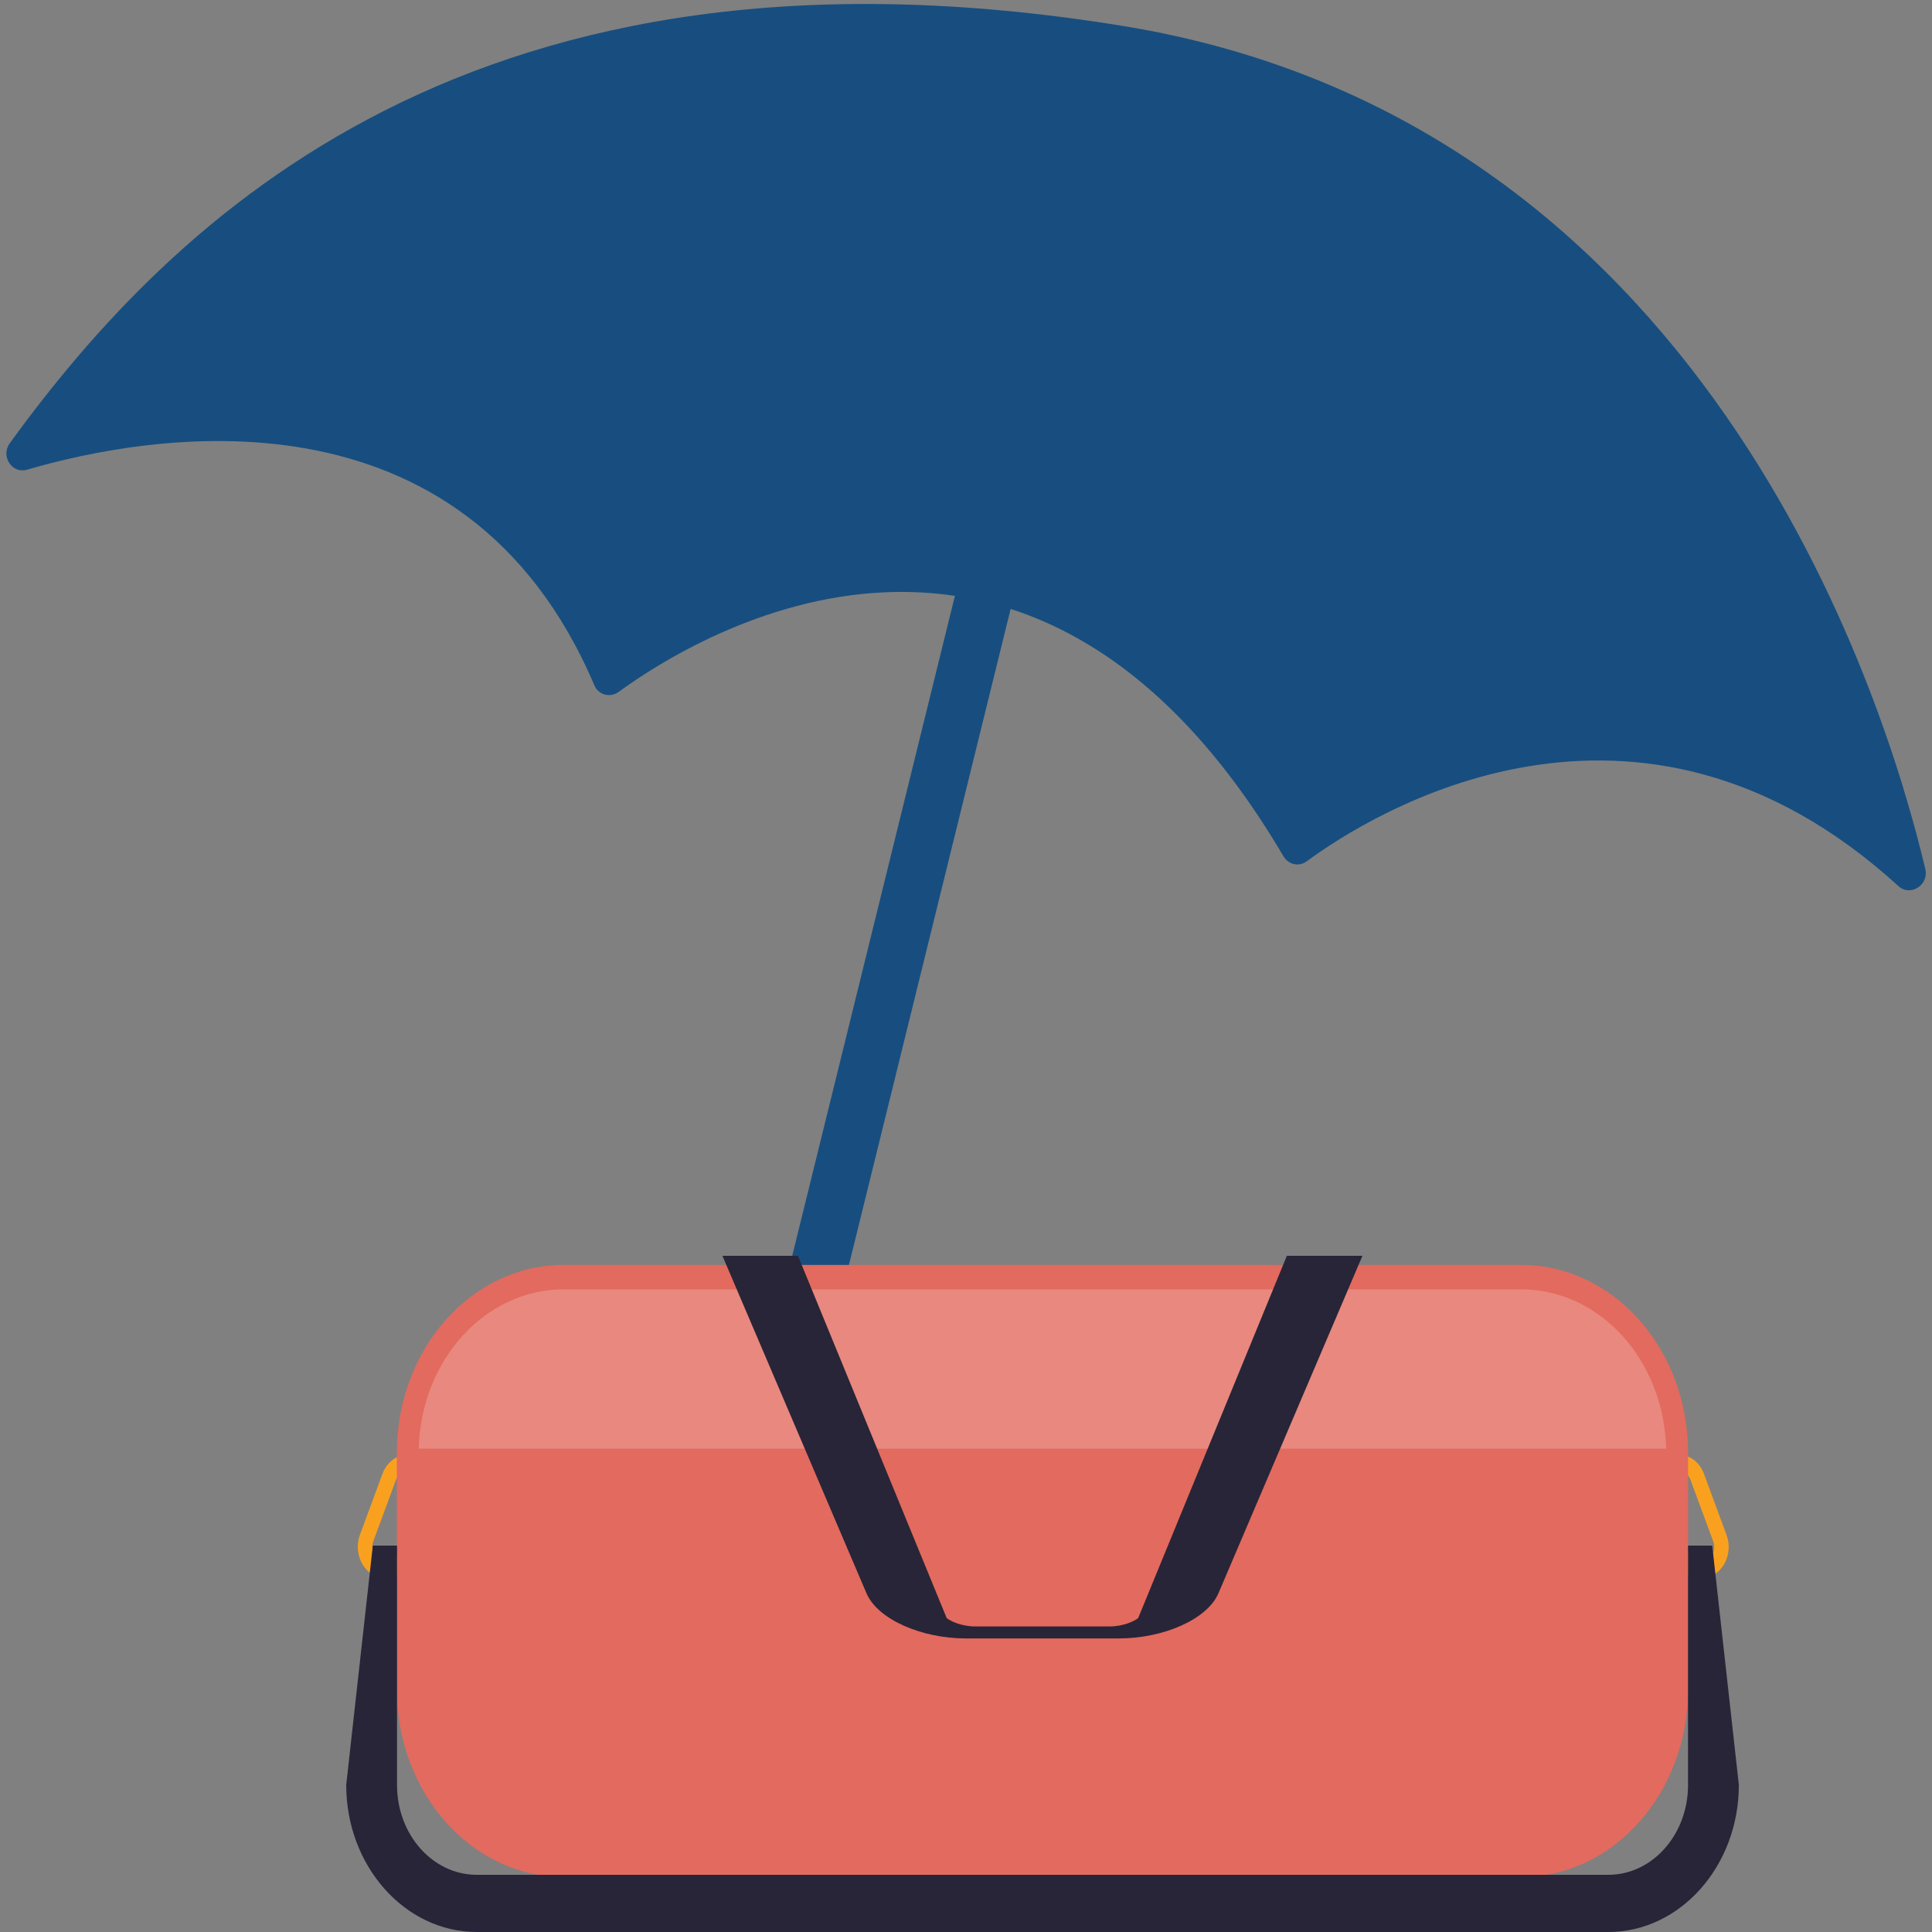 <svg width="40" height="40" viewBox="0 0 40 40" fill="none" xmlns="http://www.w3.org/2000/svg">
<rect x="0" y="0" width="40" height="40" fill="#808080" stroke="none"/>
<g clip-path="url(#clip0_734_55236)">
<g clip-path="url(#clip1_734_55236)">
<path d="M0.559 9.725C3.043 8.998 9.586 7.795 12.306 14.19C12.392 14.39 12.634 14.452 12.809 14.325C14.41 13.154 21.345 8.86 26.574 17.73C26.676 17.901 26.896 17.952 27.056 17.831C28.37 16.864 33.874 13.39 39.304 18.345C39.552 18.571 39.942 18.324 39.861 17.989C38.971 14.242 35.245 2.493 23.252 0.538C9.819 -1.653 3.588 4.524 0.204 9.173C0.007 9.444 0.247 9.815 0.559 9.725Z" fill="#174E7F"/>
<path d="M12.325 33.416C11.248 33.154 10.014 32.255 8.762 30.098C8.594 29.808 8.687 29.426 8.969 29.246C9.251 29.065 9.618 29.154 9.786 29.444C11.119 31.735 12.465 32.636 13.794 32.12C14.557 31.824 15.142 31.114 15.361 30.223L19.943 11.636C20.024 11.305 20.348 11.1 20.666 11.177C20.983 11.254 21.177 11.588 21.093 11.922L16.512 30.509C16.192 31.799 15.323 32.836 14.189 33.278C13.663 33.482 13.026 33.586 12.322 33.415L12.325 33.416Z" fill="#174E7F"/>
</g>
<path d="M8.672 30.162C8.964 30.299 9.105 30.681 8.982 31.01L8.515 32.276C8.393 32.605 8.054 32.763 7.763 32.625C7.47 32.489 7.33 32.108 7.452 31.777L7.919 30.513C8.042 30.183 8.378 30.026 8.672 30.162ZM7.73 31.908C7.671 32.066 7.738 32.248 7.878 32.313C8.019 32.38 8.179 32.304 8.238 32.146L8.704 30.88C8.763 30.722 8.696 30.54 8.557 30.475C8.416 30.41 8.255 30.484 8.197 30.641L7.73 31.908Z" fill="#F9A11E"/>
<path d="M35.279 30.514L35.746 31.78C35.869 32.111 35.729 32.489 35.436 32.627C35.143 32.764 34.806 32.607 34.685 32.278L34.217 31.012C34.096 30.681 34.234 30.302 34.528 30.165C34.821 30.028 35.157 30.184 35.28 30.514M35.003 30.645C34.944 30.486 34.784 30.412 34.643 30.477C34.503 30.544 34.436 30.724 34.494 30.882L34.962 32.148C35.02 32.308 35.18 32.381 35.321 32.316C35.461 32.249 35.528 32.069 35.47 31.912L35.002 30.645L35.003 30.645Z" fill="#F9A11E"/>
<path d="M8.216 34.971C8.216 37.12 9.762 38.861 11.67 38.861H31.497C33.405 38.861 34.95 37.12 34.95 34.971V30.078C34.95 27.93 33.405 26.189 31.497 26.189H11.67C9.762 26.189 8.216 27.93 8.216 30.078V34.971Z" fill="#E36A5E"/>
<g opacity="0.2">
<path d="M8.67 29.994C8.711 28.168 10.039 26.695 11.668 26.695H31.497C33.128 26.695 34.455 28.168 34.495 29.994H8.67Z" fill="white"/>
</g>
<path d="M25.847 30.656L25.916 30.084H25.857V29.74H26.137V30.084H26.078L26.147 30.656H25.847Z" fill="#545460"/>
<path d="M26.118 30.054V29.773H25.875L26.118 30.054Z" fill="#D7D7D8"/>
<path d="M8.22 32.001V36.957C8.22 37.984 8.959 38.816 9.871 38.816H33.298C34.209 38.816 34.949 37.984 34.949 36.957V32H35.45L36.001 36.955C36.001 38.634 34.787 40 33.298 40H9.871C8.382 40 7.168 38.633 7.168 36.955L7.719 32H8.219L8.22 32.001Z" fill="#282538"/>
<path d="M26.643 26L23.565 33.5C23.493 33.561 23.261 33.674 22.968 33.674H20.195C19.903 33.674 19.672 33.561 19.6 33.5L16.521 26H14.957L17.939 32.986C18.172 33.53 19.081 33.922 19.998 33.922H23.165C24.083 33.922 24.994 33.53 25.227 32.986L28.208 26H26.643Z" fill="#282538"/>
</g>
<defs>
<clipPath id="clip0_734_55236">
<rect width="40" height="40" fill="white"/>
</clipPath>
<clipPath id="clip1_734_55236">
<rect width="40.689" height="34.586" fill="white" transform="translate(3.45 -4.328) rotate(13.643)"/>
</clipPath>
</defs>
</svg>
